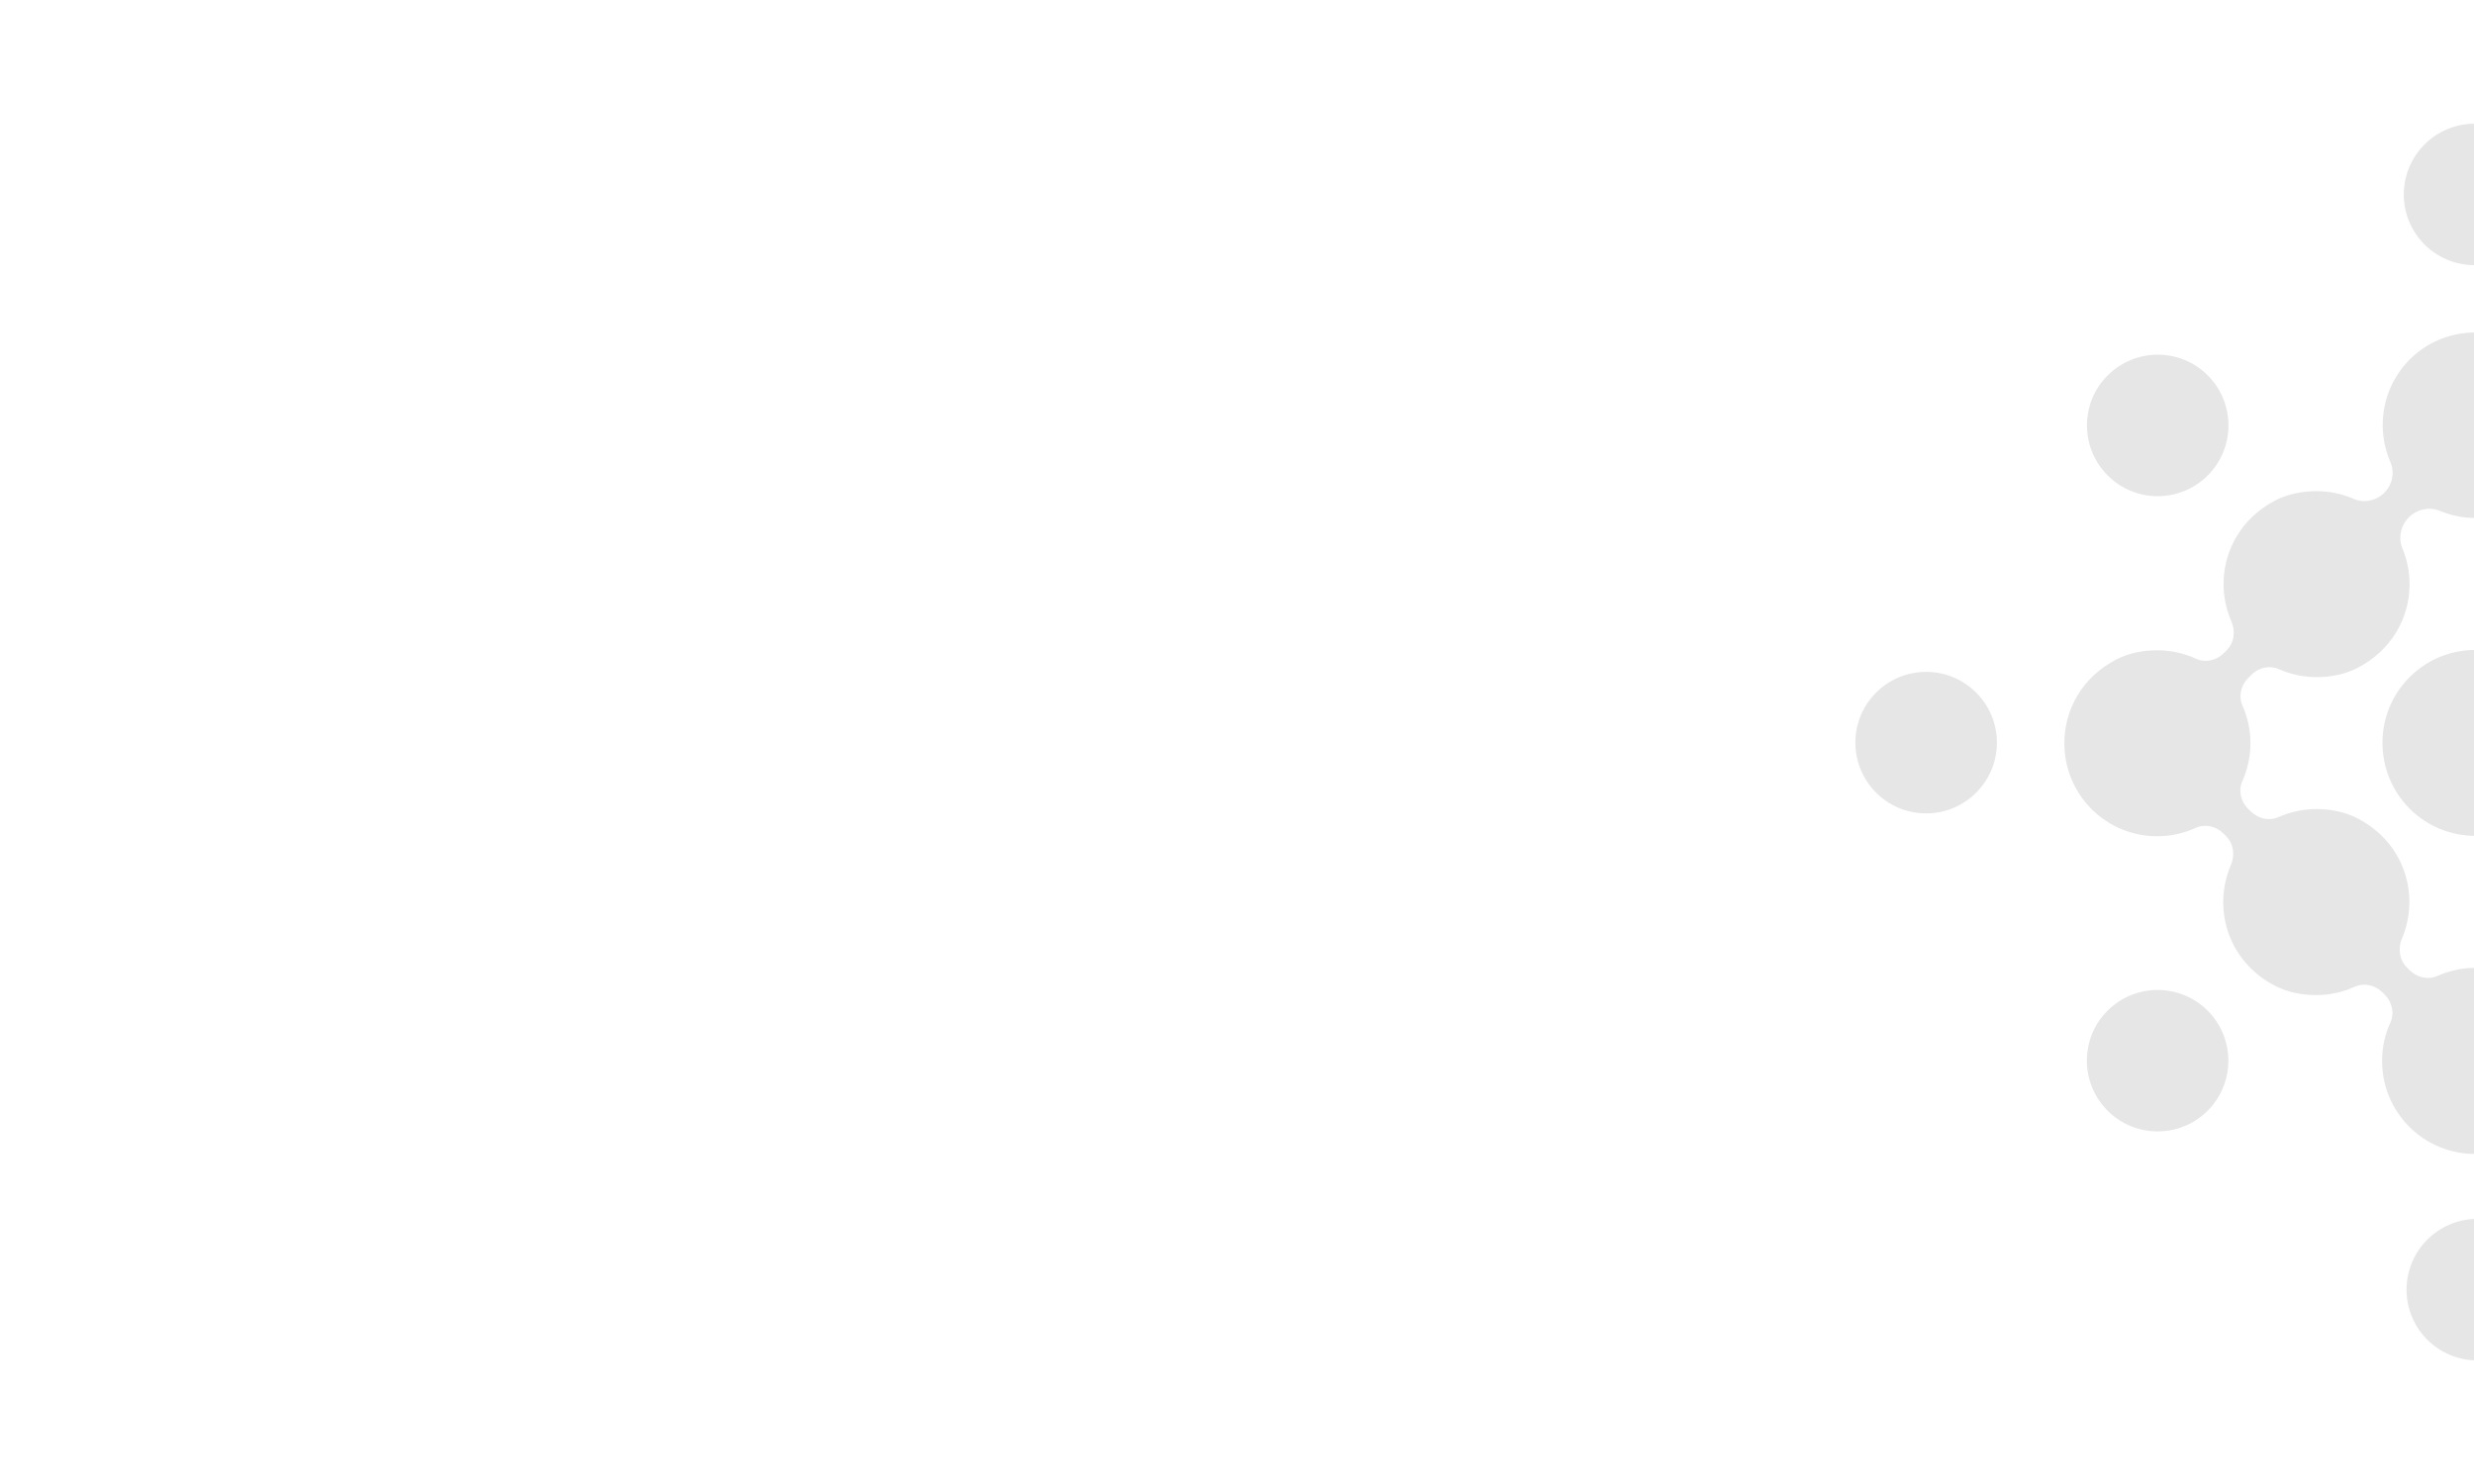 <?xml version="1.0" encoding="UTF-8" standalone="no"?>
<!DOCTYPE svg PUBLIC "-//W3C//DTD SVG 1.1//EN" "http://www.w3.org/Graphics/SVG/1.1/DTD/svg11.dtd">
<svg width="100%" height="100%" viewBox="0 0 2000 1200" version="1.1" xmlns="http://www.w3.org/2000/svg" xmlns:xlink="http://www.w3.org/1999/xlink" xml:space="preserve" xmlns:serif="http://www.serif.com/" style="fill-rule:evenodd;clip-rule:evenodd;stroke-linejoin:round;stroke-miterlimit:2;">
    <g transform="matrix(3.883,0,0,3.878,-569.004,-1726.73)">
        <g>
            <path d="M715.49,585.44C708.91,591.16 707.19,600.19 710.32,607.64C711.23,609.8 710.69,612.32 709.02,613.98L708.88,614.12C707.22,615.78 704.73,616.34 702.56,615.43C695.52,612.45 687.07,613.83 681.33,619.57C681.32,619.58 681.32,619.58 681.29,619.59C681.28,619.6 681.28,619.6 681.27,619.63C675.53,625.37 674.16,633.86 677.15,640.91C678.05,643.05 677.49,645.53 675.86,647.17L675.72,647.31C674.08,648.95 671.6,649.5 669.45,648.6C664.52,646.51 658.89,646.57 653.98,648.77C652.04,649.65 649.76,649.09 648.24,647.6L647.65,647.01C646.05,645.41 645.73,643.01 646.62,640.92C650.35,632.08 647.27,621.04 637.35,615.9C634.72,614.55 631.77,613.97 628.82,613.97L628.81,613.97C626.04,613.97 623.36,614.55 620.9,615.64C618.96,616.52 616.68,615.97 615.16,614.48L614.54,613.87C613.05,612.37 612.49,610.1 613.37,608.16C615.61,603.15 615.62,597.36 613.39,592.36C612.54,590.43 613.08,588.15 614.58,586.65L615.27,585.96C616.76,584.46 619.04,583.93 620.97,584.79C623.41,585.88 626.08,586.45 628.82,586.45L628.83,586.45C631.75,586.45 634.67,585.89 637.27,584.58C644.2,581.03 648.19,574.36 648.19,567.09C648.19,564.5 647.68,561.99 646.72,559.66C645.79,557.42 646.33,554.85 648.04,553.13C649.74,551.43 652.31,550.88 654.52,551.79C656.89,552.78 659.42,553.27 661.94,553.27C664.51,553.27 667.06,552.76 669.47,551.74C671.66,550.81 674.2,551.36 675.88,553.05C677.56,554.73 678.12,557.27 677.18,559.47C675.18,564.25 675.16,569.67 677.13,574.44C678.06,576.66 677.5,579.23 675.79,580.93C674.1,582.63 671.54,583.2 669.32,582.27C662.29,579.35 653.9,580.73 648.2,586.45C644.55,590.12 642.55,594.98 642.55,600.16C642.55,605.34 644.57,610.21 648.2,613.88C651.97,617.65 656.92,619.55 661.88,619.55C666.84,619.55 671.8,617.66 675.58,613.88C681.35,608.1 682.7,599.52 679.62,592.44C678.67,590.26 679.23,587.73 680.9,586.05C682.57,584.37 685.11,583.83 687.29,584.77C689.74,585.85 692.39,586.38 695.01,586.38C699.98,586.38 704.93,584.49 708.71,580.71C712.36,577.04 714.38,572.18 714.38,567.01C714.38,565.16 714.12,563.37 713.62,561.65C712.73,558.53 711.07,555.67 708.71,553.31C702.94,547.53 694.39,546.18 687.33,549.24C685.17,550.17 682.66,549.62 680.99,547.95C679.32,546.28 678.78,543.75 679.71,541.59C682.92,534.15 681.26,525.1 674.72,519.33C667.47,512.94 656.19,513.01 649.01,519.47C644.89,523.18 642.6,528.36 642.6,533.9C642.6,536.6 643.16,539.22 644.2,541.62C645.15,543.8 644.6,546.34 642.93,548.01C641.25,549.69 638.71,550.23 636.54,549.28C634.15,548.24 631.54,547.68 628.82,547.68L628.81,547.68C625.83,547.68 622.84,548.26 620.19,549.64C610.27,554.84 607.23,565.97 611.08,574.8C611.98,576.88 611.7,579.29 610.07,580.9L609.5,581.47C607.99,582.98 605.68,583.52 603.74,582.62C601.24,581.47 598.5,580.86 595.67,580.86L595.66,580.86C592.71,580.86 589.76,581.42 587.13,582.78C580.25,586.34 576.32,592.98 576.32,600.24C576.32,605.43 578.34,610.29 581.97,613.96C585.74,617.73 590.69,619.63 595.65,619.63C598.39,619.63 601.14,619.05 603.67,617.89C605.61,617 607.94,617.54 609.44,619.06L609.96,619.58C611.56,621.18 611.88,623.59 610.98,625.67C607.18,634.51 610.21,645.6 620.12,650.79C622.76,652.17 625.75,652.75 628.74,652.75L628.75,652.75C631.56,652.75 634.27,652.16 636.76,651.02C638.72,650.13 641.03,650.65 642.53,652.18L643.04,652.69C644.55,654.2 645.09,656.52 644.2,658.47C643.06,660.95 642.47,663.67 642.47,666.49C642.47,671.68 644.49,676.54 648.12,680.21C651.89,683.98 656.84,685.88 661.8,685.88C666.76,685.88 671.72,683.99 675.5,680.21C681.3,674.41 682.62,665.83 679.53,658.74C678.58,656.59 679.14,654.08 680.81,652.4C682.48,650.73 684.99,650.19 687.14,651.13C689.61,652.21 692.25,652.76 694.89,652.76C699.86,652.76 704.8,650.87 708.57,647.09L708.61,647.05C714.38,641.27 715.73,632.69 712.65,625.61C711.7,623.43 712.26,620.9 713.93,619.23C715.6,617.56 718.14,617.01 720.32,617.95C722.77,619.03 725.39,619.56 728.04,619.56C733.01,619.56 737.96,617.67 741.74,613.89C749.43,606.19 749.29,593.58 741.31,586.07C734.3,579.29 722.85,579.03 715.49,585.44Z" style="fill:rgb(230,230,230);fill-rule:nonzero;"/>
            <path d="M585.32,656C582.53,658.78 581.01,662.48 581.01,666.43C581.01,670.37 582.55,674.07 585.32,676.86C588.19,679.73 591.97,681.18 595.74,681.18C599.51,681.18 603.29,679.74 606.15,676.86C611.9,671.11 611.9,661.76 606.15,656C600.4,650.25 591.07,650.25 585.32,656Z" style="fill:rgb(230,230,230);fill-rule:nonzero;"/>
            <path d="M595.76,548.72C599.53,548.72 603.31,547.28 606.17,544.4C611.92,538.65 611.92,529.3 606.18,523.54C603.39,520.75 599.7,519.22 595.76,519.22C591.83,519.22 588.13,520.76 585.34,523.54C582.55,526.32 581.03,530.02 581.03,533.97C581.03,537.91 582.57,541.61 585.34,544.4C588.21,547.29 591.98,548.72 595.76,548.72Z" style="fill:rgb(230,230,230);fill-rule:nonzero;"/>
            <path d="M662.29,699.42C654.18,699.42 647.56,706.04 647.56,714.18C647.56,722.32 654.16,728.93 662.29,728.93C670.42,728.93 677.04,722.32 677.04,714.18C677.03,706.02 670.41,699.42 662.29,699.42Z" style="fill:rgb(230,230,230);fill-rule:nonzero;"/>
            <path d="M547.54,585.36C539.41,585.36 532.81,591.97 532.81,600.11C532.81,608.25 539.41,614.87 547.54,614.87C555.67,614.87 562.28,608.25 562.28,600.11C562.28,591.97 555.66,585.36 547.54,585.36Z" style="fill:rgb(230,230,230);fill-rule:nonzero;"/>
            <path d="M661.71,500.55C669.84,500.55 676.45,493.94 676.45,485.8C676.44,477.69 669.84,471.06 661.71,471.06C653.6,471.06 646.99,477.68 646.99,485.82C646.98,493.96 653.58,500.55 661.71,500.55Z" style="fill:rgb(230,230,230);fill-rule:nonzero;"/>
        </g>
    </g>
</svg>
